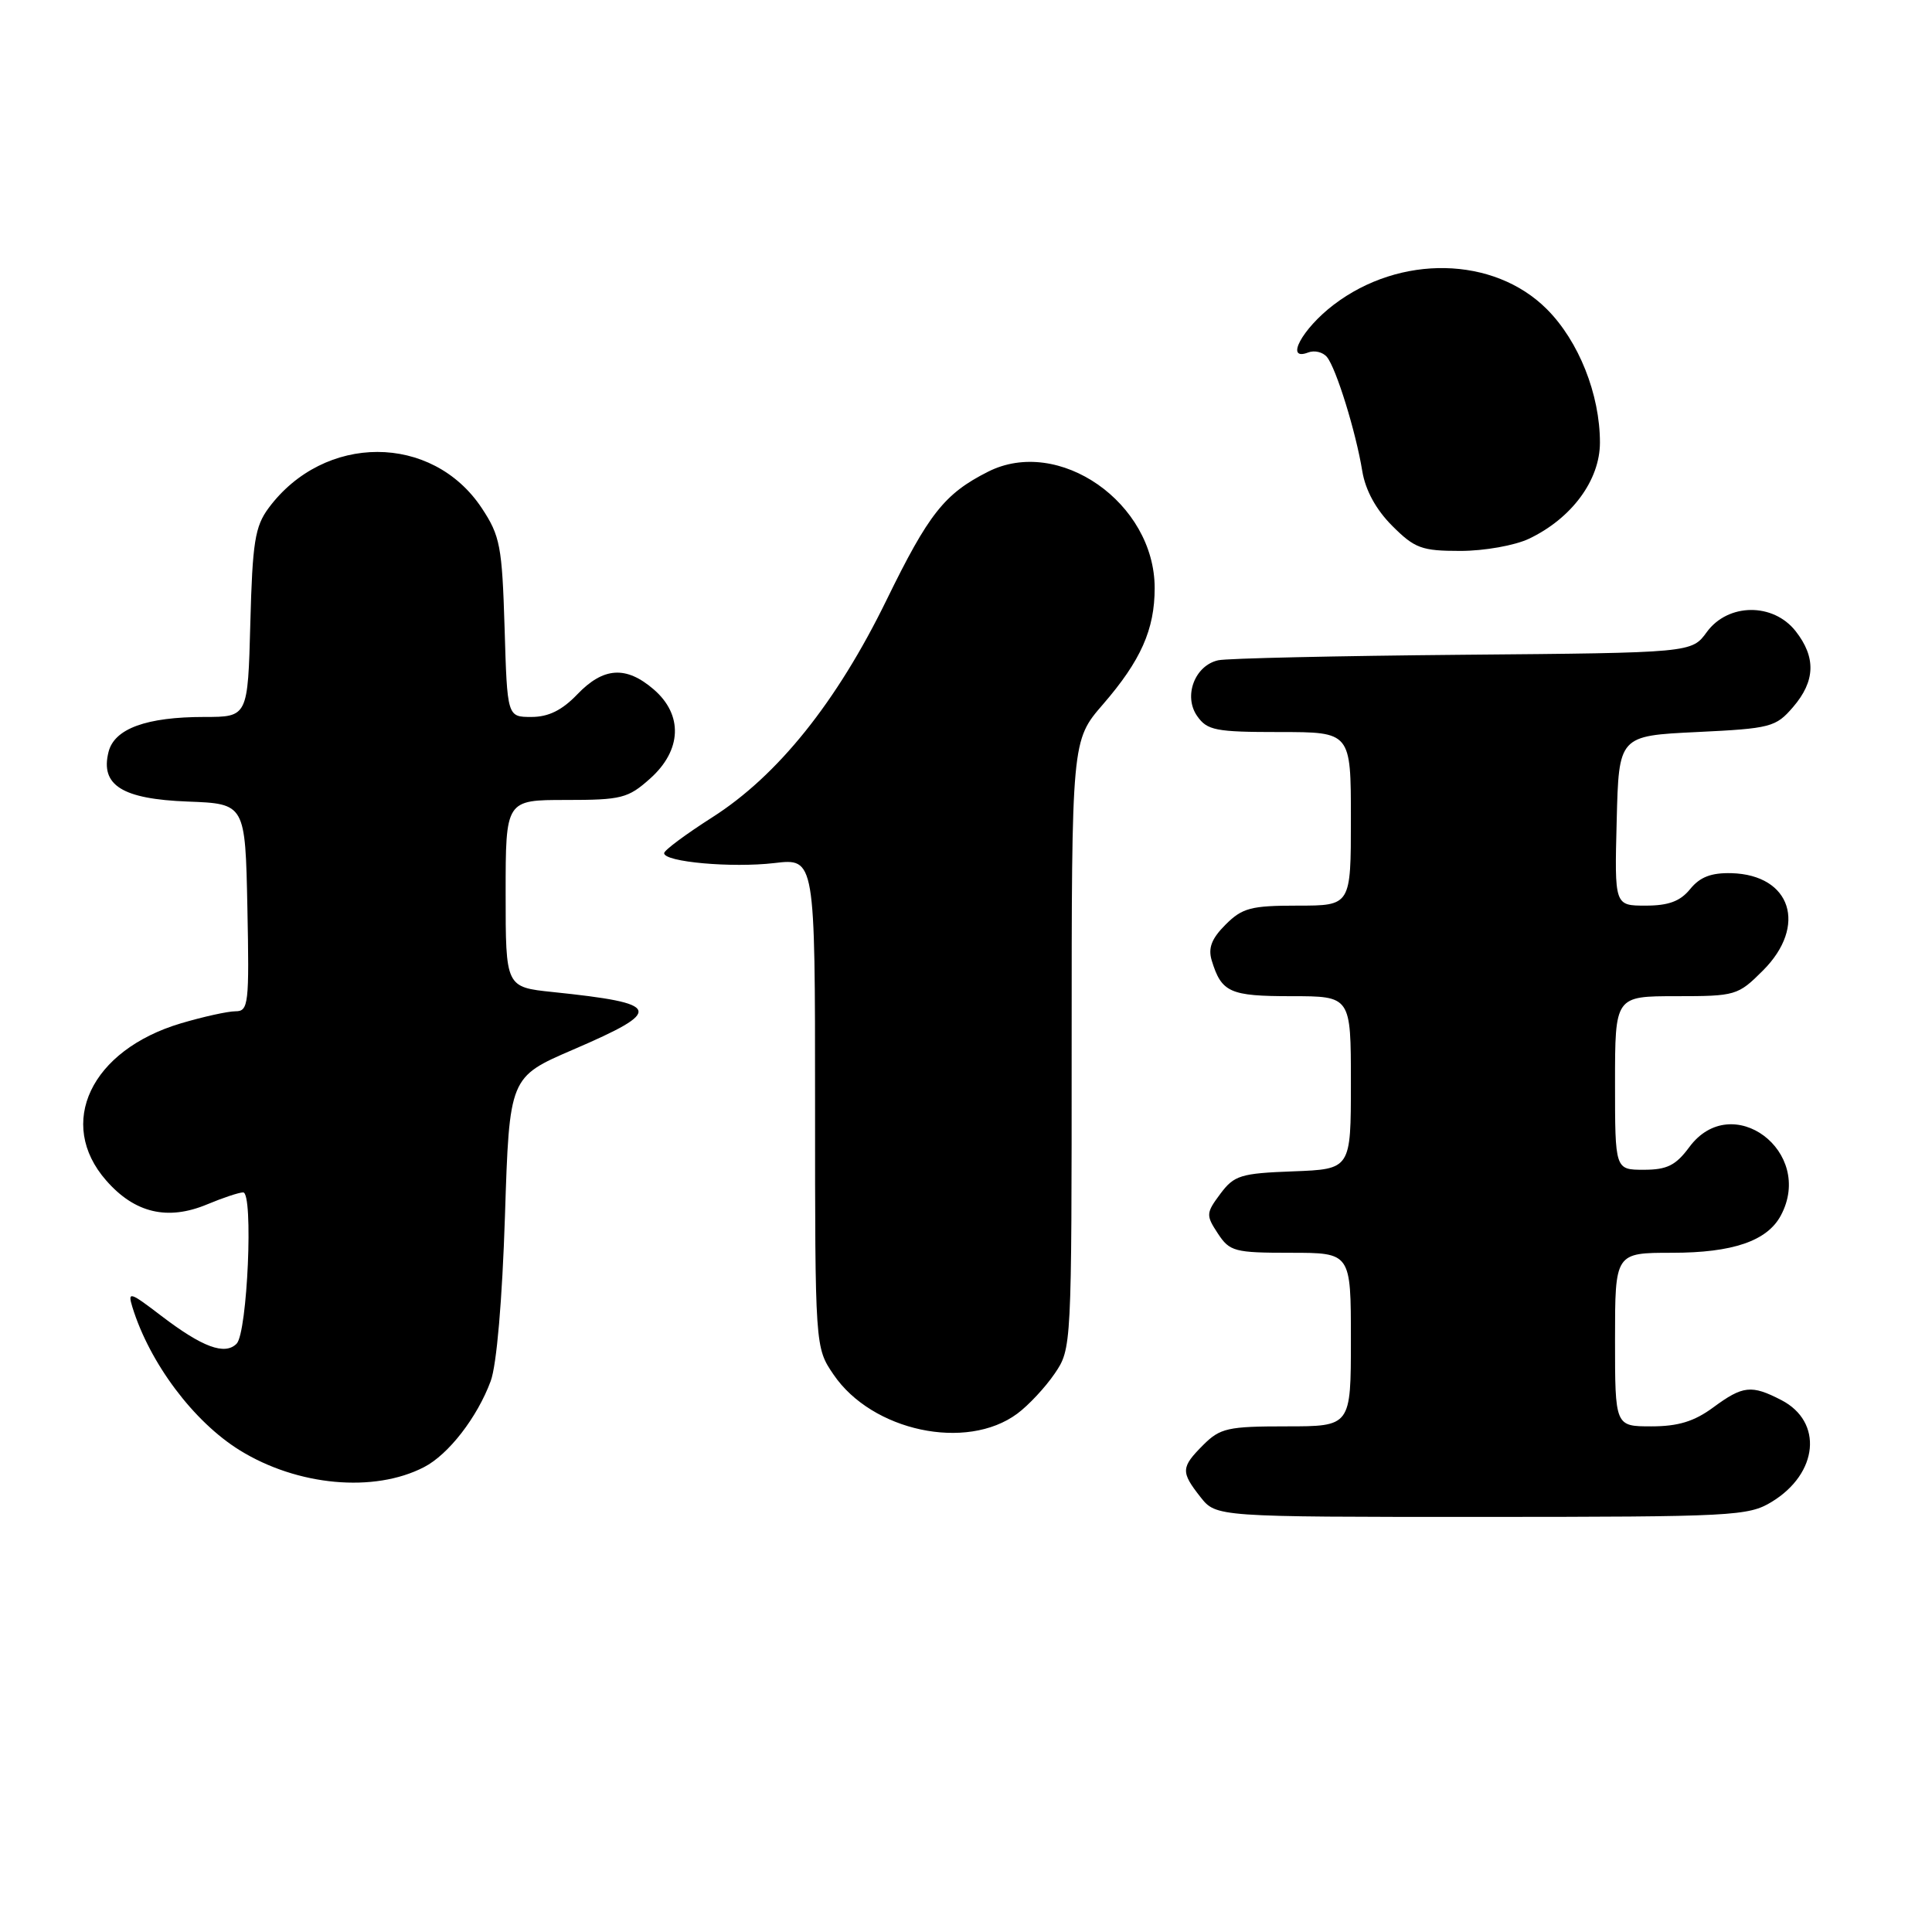 <?xml version="1.0" encoding="UTF-8" standalone="no"?>
<!DOCTYPE svg PUBLIC "-//W3C//DTD SVG 1.1//EN" "http://www.w3.org/Graphics/SVG/1.1/DTD/svg11.dtd" >
<svg xmlns="http://www.w3.org/2000/svg" xmlns:xlink="http://www.w3.org/1999/xlink" version="1.1" viewBox="0 0 256 256">
 <g >
 <path fill="currentColor"
d=" M 234.77 199.00 C 240.95 195.23 241.59 188.39 236.04 185.52 C 232.07 183.47 230.95 183.59 227.00 186.50 C 224.49 188.35 222.36 189.00 218.81 189.00 C 214.00 189.00 214.00 189.00 214.00 177.50 C 214.00 166.00 214.00 166.00 221.55 166.00 C 229.60 166.00 234.16 164.44 235.97 161.06 C 240.50 152.59 229.49 144.36 223.84 152.00 C 222.05 154.42 220.89 155.00 217.81 155.00 C 214.00 155.00 214.00 155.00 214.00 143.50 C 214.00 132.00 214.00 132.00 222.10 132.00 C 229.98 132.00 230.29 131.91 233.60 128.60 C 239.52 122.68 237.34 115.93 229.44 115.70 C 226.76 115.63 225.26 116.20 223.96 117.80 C 222.65 119.42 221.10 120.00 218.06 120.00 C 213.93 120.00 213.93 120.00 214.22 108.75 C 214.50 97.50 214.50 97.50 224.84 97.00 C 234.64 96.53 235.30 96.35 237.59 93.69 C 240.55 90.25 240.65 87.10 237.93 83.63 C 234.95 79.84 228.97 79.90 226.16 83.75 C 224.16 86.50 224.16 86.50 193.83 86.76 C 177.15 86.91 162.56 87.23 161.42 87.49 C 158.31 88.18 156.78 92.24 158.63 94.88 C 159.96 96.78 161.07 97.00 169.56 97.00 C 179.00 97.00 179.00 97.00 179.00 108.50 C 179.00 120.00 179.00 120.00 171.95 120.00 C 165.76 120.00 164.61 120.30 162.39 122.52 C 160.54 124.37 160.06 125.62 160.56 127.27 C 161.86 131.51 162.95 132.00 171.12 132.00 C 179.00 132.00 179.00 132.00 179.00 143.46 C 179.00 154.92 179.00 154.92 171.35 155.21 C 164.38 155.47 163.53 155.74 161.70 158.19 C 159.80 160.74 159.78 161.02 161.37 163.44 C 162.94 165.83 163.57 166.00 171.02 166.00 C 179.00 166.00 179.00 166.00 179.00 177.50 C 179.00 189.00 179.00 189.00 170.45 189.00 C 162.71 189.00 161.68 189.23 159.45 191.45 C 156.47 194.44 156.44 195.02 159.07 198.37 C 161.15 201.00 161.15 201.00 196.32 201.00 C 229.70 200.99 231.67 200.89 234.77 199.00 Z  M 56.19 194.40 C 59.43 192.73 63.24 187.81 65.02 183.00 C 65.81 180.88 66.55 172.26 66.91 161.11 C 67.50 142.72 67.50 142.72 75.92 139.09 C 88.06 133.86 87.75 132.96 73.25 131.45 C 67.00 130.80 67.00 130.80 67.00 118.40 C 67.00 106.00 67.00 106.00 74.98 106.00 C 82.35 106.00 83.22 105.78 86.15 103.16 C 90.35 99.41 90.53 94.71 86.61 91.34 C 82.96 88.20 79.96 88.39 76.50 92.00 C 74.48 94.11 72.68 95.00 70.42 95.00 C 67.21 95.00 67.21 95.00 66.86 83.18 C 66.53 72.36 66.27 71.01 63.84 67.33 C 57.27 57.41 42.95 57.40 35.59 67.32 C 33.79 69.75 33.45 71.84 33.17 82.57 C 32.84 95.00 32.84 95.00 27.07 95.00 C 19.40 95.00 15.15 96.55 14.38 99.64 C 13.27 104.05 16.19 105.88 24.87 106.21 C 32.50 106.50 32.50 106.50 32.78 120.25 C 33.04 133.05 32.93 134.00 31.21 134.00 C 30.19 134.00 26.93 134.72 23.96 135.60 C 12.04 139.15 7.43 148.86 14.08 156.43 C 17.86 160.75 22.22 161.77 27.46 159.58 C 29.54 158.71 31.68 158.00 32.22 158.00 C 33.60 158.00 32.79 176.61 31.35 178.05 C 29.79 179.61 26.83 178.52 21.39 174.37 C 17.21 171.17 16.89 171.07 17.54 173.19 C 19.84 180.63 25.66 188.39 31.77 192.17 C 39.42 196.90 49.57 197.83 56.19 194.40 Z  M 134.79 187.32 C 136.28 186.22 138.51 183.83 139.75 182.01 C 141.99 178.72 142.00 178.55 142.00 138.41 C 142.00 98.12 142.00 98.12 146.15 93.33 C 151.17 87.53 153.00 83.41 153.00 77.92 C 153.00 66.63 140.29 57.76 130.91 62.51 C 125.15 65.42 123.06 68.07 117.48 79.49 C 110.87 93.03 103.06 102.77 94.38 108.30 C 90.87 110.54 88.00 112.67 88.00 113.05 C 88.00 114.22 96.97 115.02 102.61 114.36 C 108.00 113.72 108.00 113.72 108.00 146.13 C 108.00 178.54 108.00 178.54 110.45 182.14 C 115.55 189.64 128.06 192.31 134.79 187.32 Z  M 202.59 71.39 C 208.25 68.70 212.00 63.63 212.00 58.64 C 212.00 52.25 209.19 45.19 204.96 40.96 C 197.94 33.94 185.50 33.68 176.71 40.39 C 172.52 43.59 170.21 47.90 173.33 46.71 C 174.17 46.38 175.29 46.65 175.83 47.31 C 177.05 48.80 179.66 57.21 180.51 62.43 C 180.93 64.97 182.33 67.53 184.48 69.68 C 187.46 72.66 188.38 73.00 193.50 73.00 C 196.67 73.00 200.71 72.28 202.59 71.39 Z "/>
</g>
</svg>